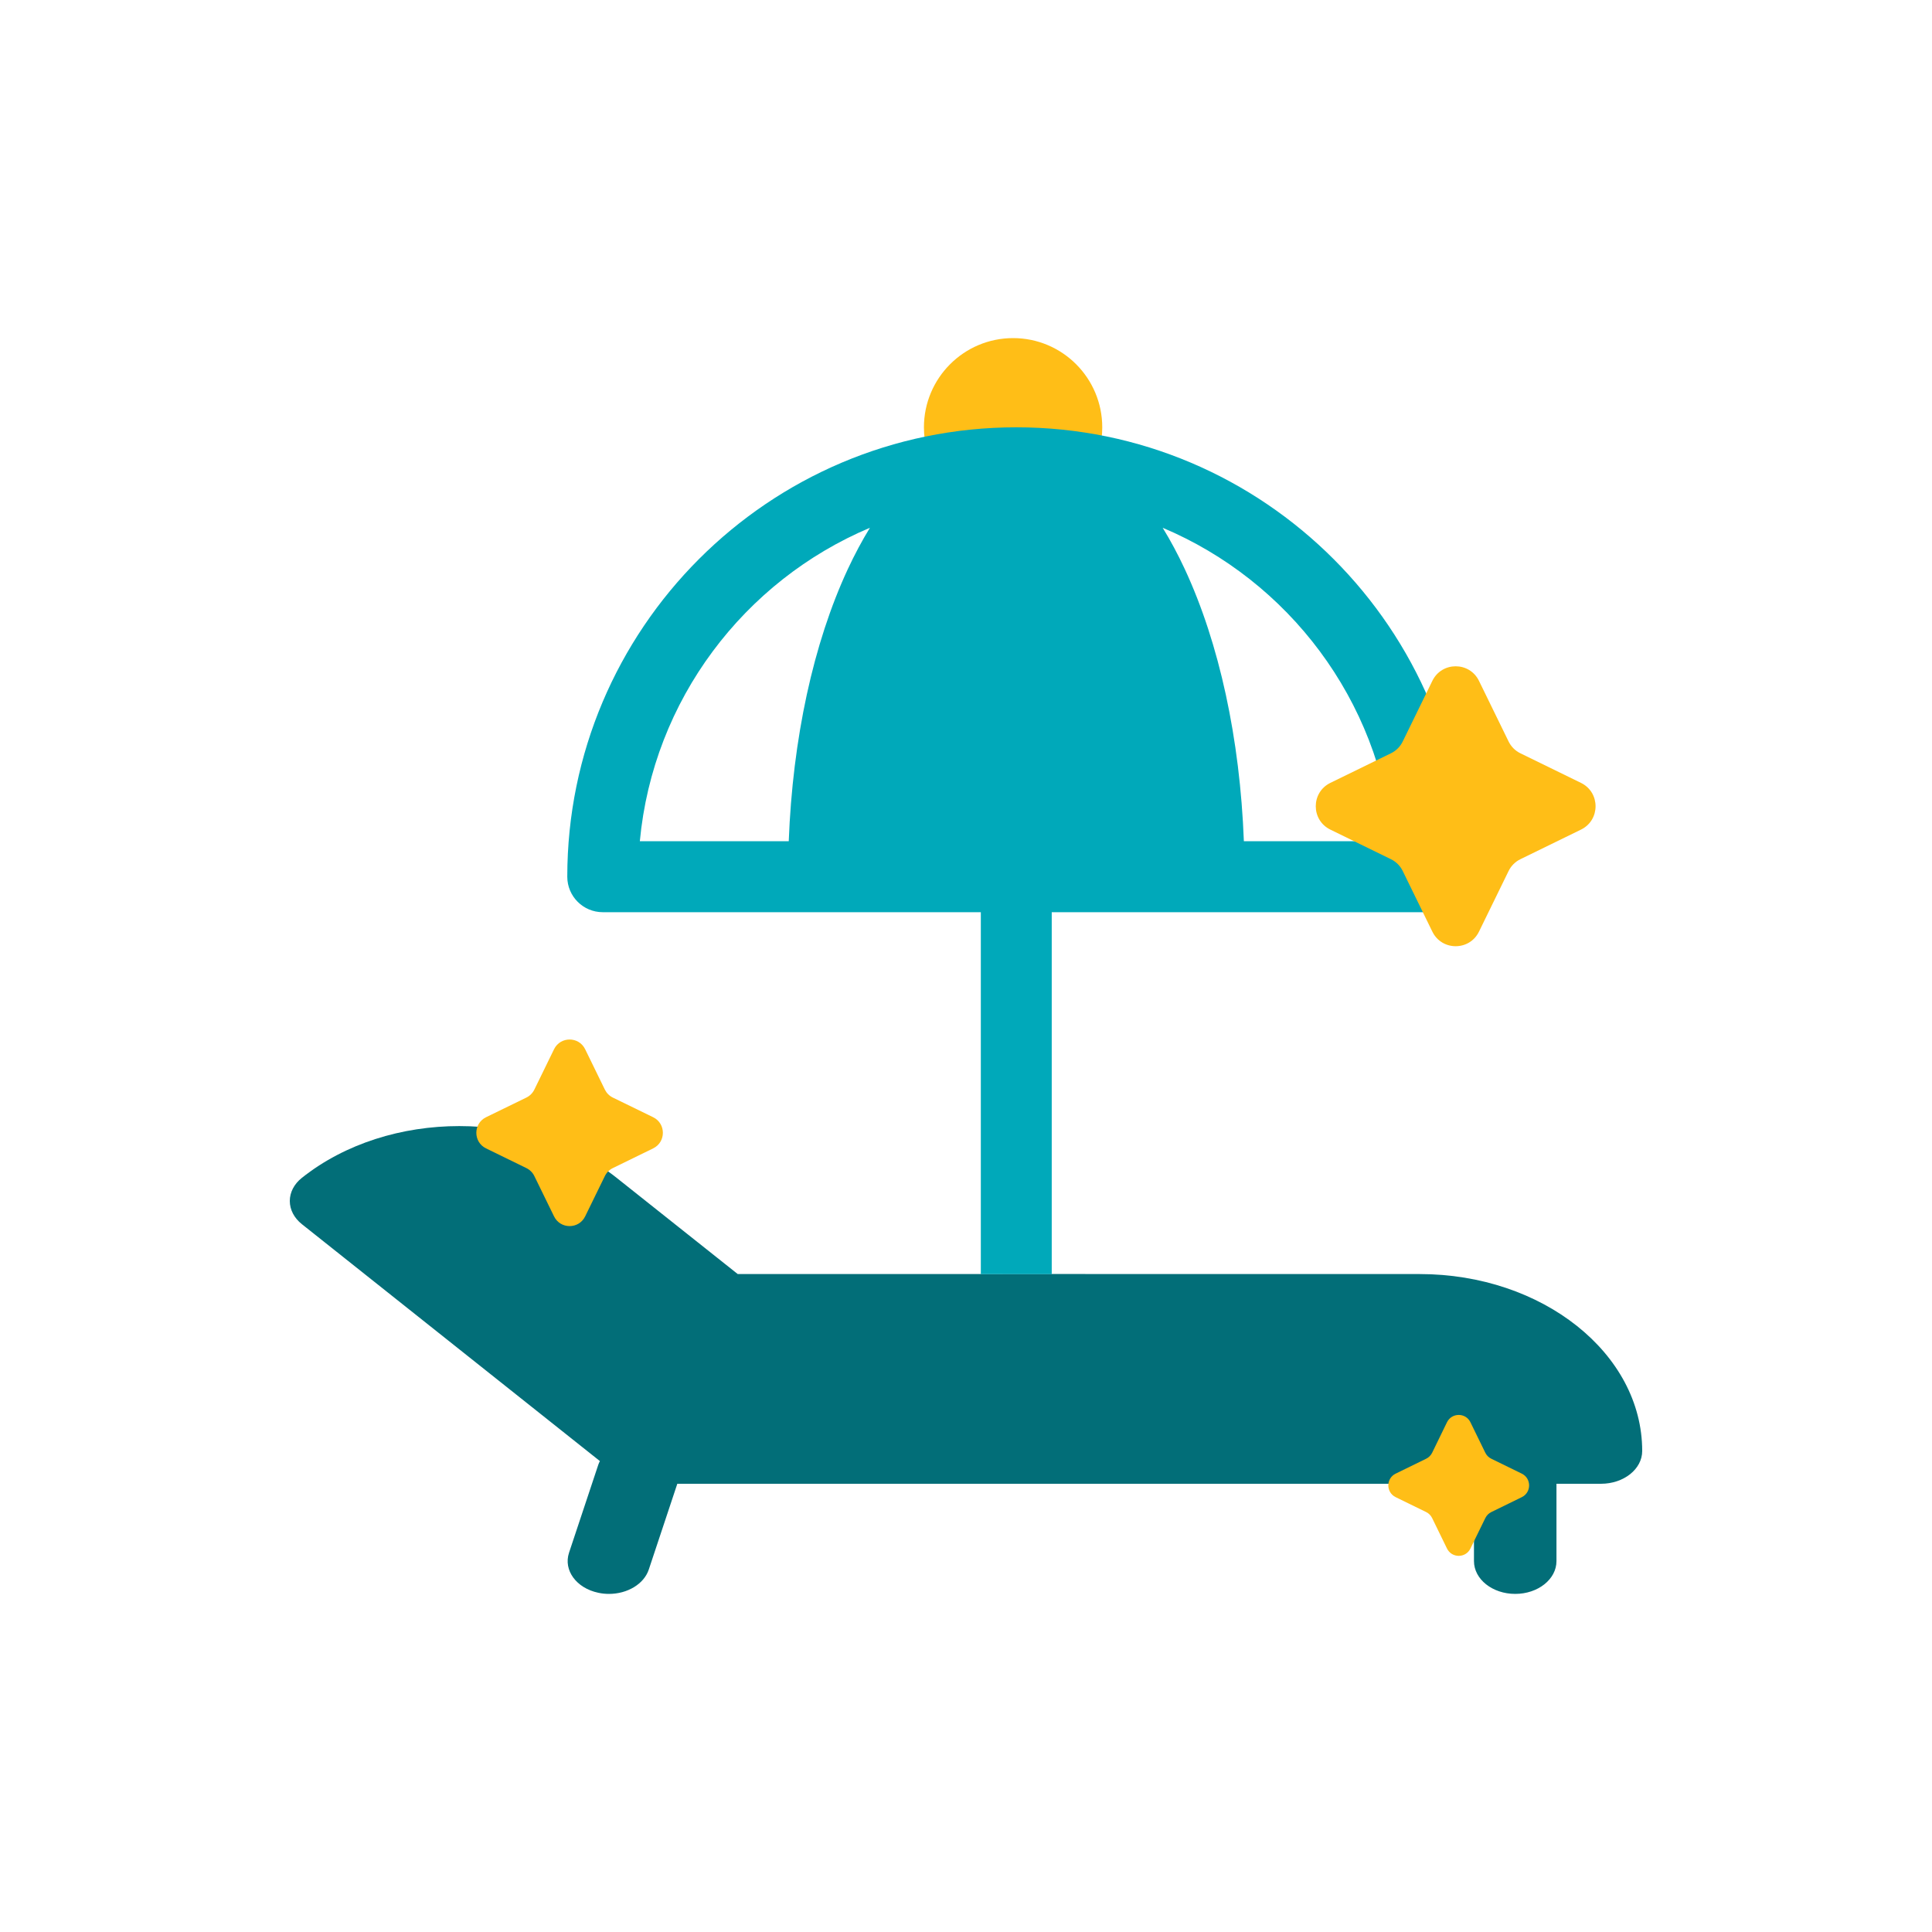 <svg width="40" height="40" viewBox="0 0 40 40" fill="none" xmlns="http://www.w3.org/2000/svg">
<path fill-rule="evenodd" clip-rule="evenodd" d="M20.762 26.376V26.378H15.274L12.767 24.386C10.97 22.957 8.047 22.957 6.25 24.386C6.09 24.513 6 24.685 6 24.865C6 25.045 6.09 25.218 6.25 25.345L12.42 30.25C12.407 30.275 12.395 30.302 12.386 30.329L11.781 32.148C11.661 32.51 11.933 32.882 12.389 32.977C12.462 32.993 12.536 33 12.608 33C12.986 33 13.332 32.799 13.433 32.494L14.023 30.72H30.517V32.321C30.517 32.696 30.899 33 31.371 33C31.843 33 32.225 32.696 32.225 32.321V30.72H33.146C33.618 30.72 34 30.416 34 30.041C34 28.021 31.933 26.378 29.392 26.378H22.47V26.376H20.762Z" fill="#026E78"/>
<path fill-rule="evenodd" clip-rule="evenodd" d="M20.975 7C19.956 7 19.129 7.828 19.129 8.848C19.129 9.184 19.219 9.499 19.376 9.771H22.574C22.731 9.499 22.821 9.184 22.821 8.848C22.821 7.828 21.995 7 20.975 7ZM21.044 10.694H20.906C20.929 10.695 20.952 10.695 20.975 10.695C20.998 10.695 21.021 10.695 21.044 10.694Z" fill="#FFBE17"/>
<path fill-rule="evenodd" clip-rule="evenodd" d="M20.307 18.886V26.38H21.775V18.886H29.603C30.009 18.886 30.337 18.557 30.337 18.152C30.337 13.021 26.167 8.847 21.041 8.847C15.915 8.847 11.745 13.021 11.745 18.152C11.745 18.557 12.074 18.886 12.479 18.886H20.307ZM25.753 17.417H28.835C28.562 14.489 26.673 12.024 24.072 10.927C24.233 11.189 24.386 11.474 24.529 11.781C25.245 13.319 25.672 15.298 25.753 17.417ZM17.554 11.781C17.697 11.474 17.85 11.189 18.011 10.927C15.41 12.024 13.521 14.489 13.247 17.417H16.33C16.411 15.298 16.838 13.319 17.554 11.781Z" fill="#00A9BA"/>
<path d="M11.471 21.723C11.602 21.455 11.984 21.455 12.115 21.723L12.523 22.559C12.558 22.63 12.616 22.689 12.688 22.724L13.523 23.131C13.791 23.262 13.791 23.645 13.523 23.776L12.688 24.184C12.616 24.219 12.558 24.277 12.523 24.349L12.115 25.184C11.984 25.452 11.602 25.452 11.471 25.184L11.063 24.349C11.028 24.277 10.97 24.219 10.898 24.184L10.063 23.776C9.795 23.645 9.795 23.262 10.063 23.131L10.898 22.724C10.97 22.689 11.028 22.63 11.063 22.559L11.471 21.723Z" fill="#FFBE17"/>
<path d="M29.655 14.097C29.851 13.694 30.425 13.694 30.621 14.097L31.233 15.35C31.285 15.458 31.372 15.545 31.48 15.597L32.733 16.209C33.135 16.406 33.135 16.979 32.733 17.176L31.48 17.788C31.372 17.84 31.285 17.927 31.233 18.035L30.621 19.288C30.425 19.691 29.851 19.691 29.655 19.288L29.043 18.035C28.991 17.927 28.904 17.84 28.796 17.788L27.543 17.176C27.141 16.979 27.141 16.406 27.543 16.209L28.796 15.597C28.904 15.545 28.991 15.458 29.043 15.35L29.655 14.097Z" fill="#FFBE17"/>
<path d="M29.958 29.447C30.057 29.244 30.346 29.244 30.444 29.447L30.752 30.078C30.779 30.132 30.822 30.176 30.877 30.202L31.507 30.51C31.709 30.609 31.709 30.898 31.507 30.997L30.877 31.305C30.822 31.331 30.779 31.375 30.752 31.43L30.444 32.06C30.346 32.263 30.057 32.263 29.958 32.06L29.651 31.43C29.624 31.375 29.58 31.331 29.526 31.305L28.896 30.997C28.693 30.898 28.693 30.609 28.896 30.51L29.526 30.202C29.58 30.176 29.624 30.132 29.651 30.078L29.958 29.447Z" fill="#FFBE17"/>
</svg>
